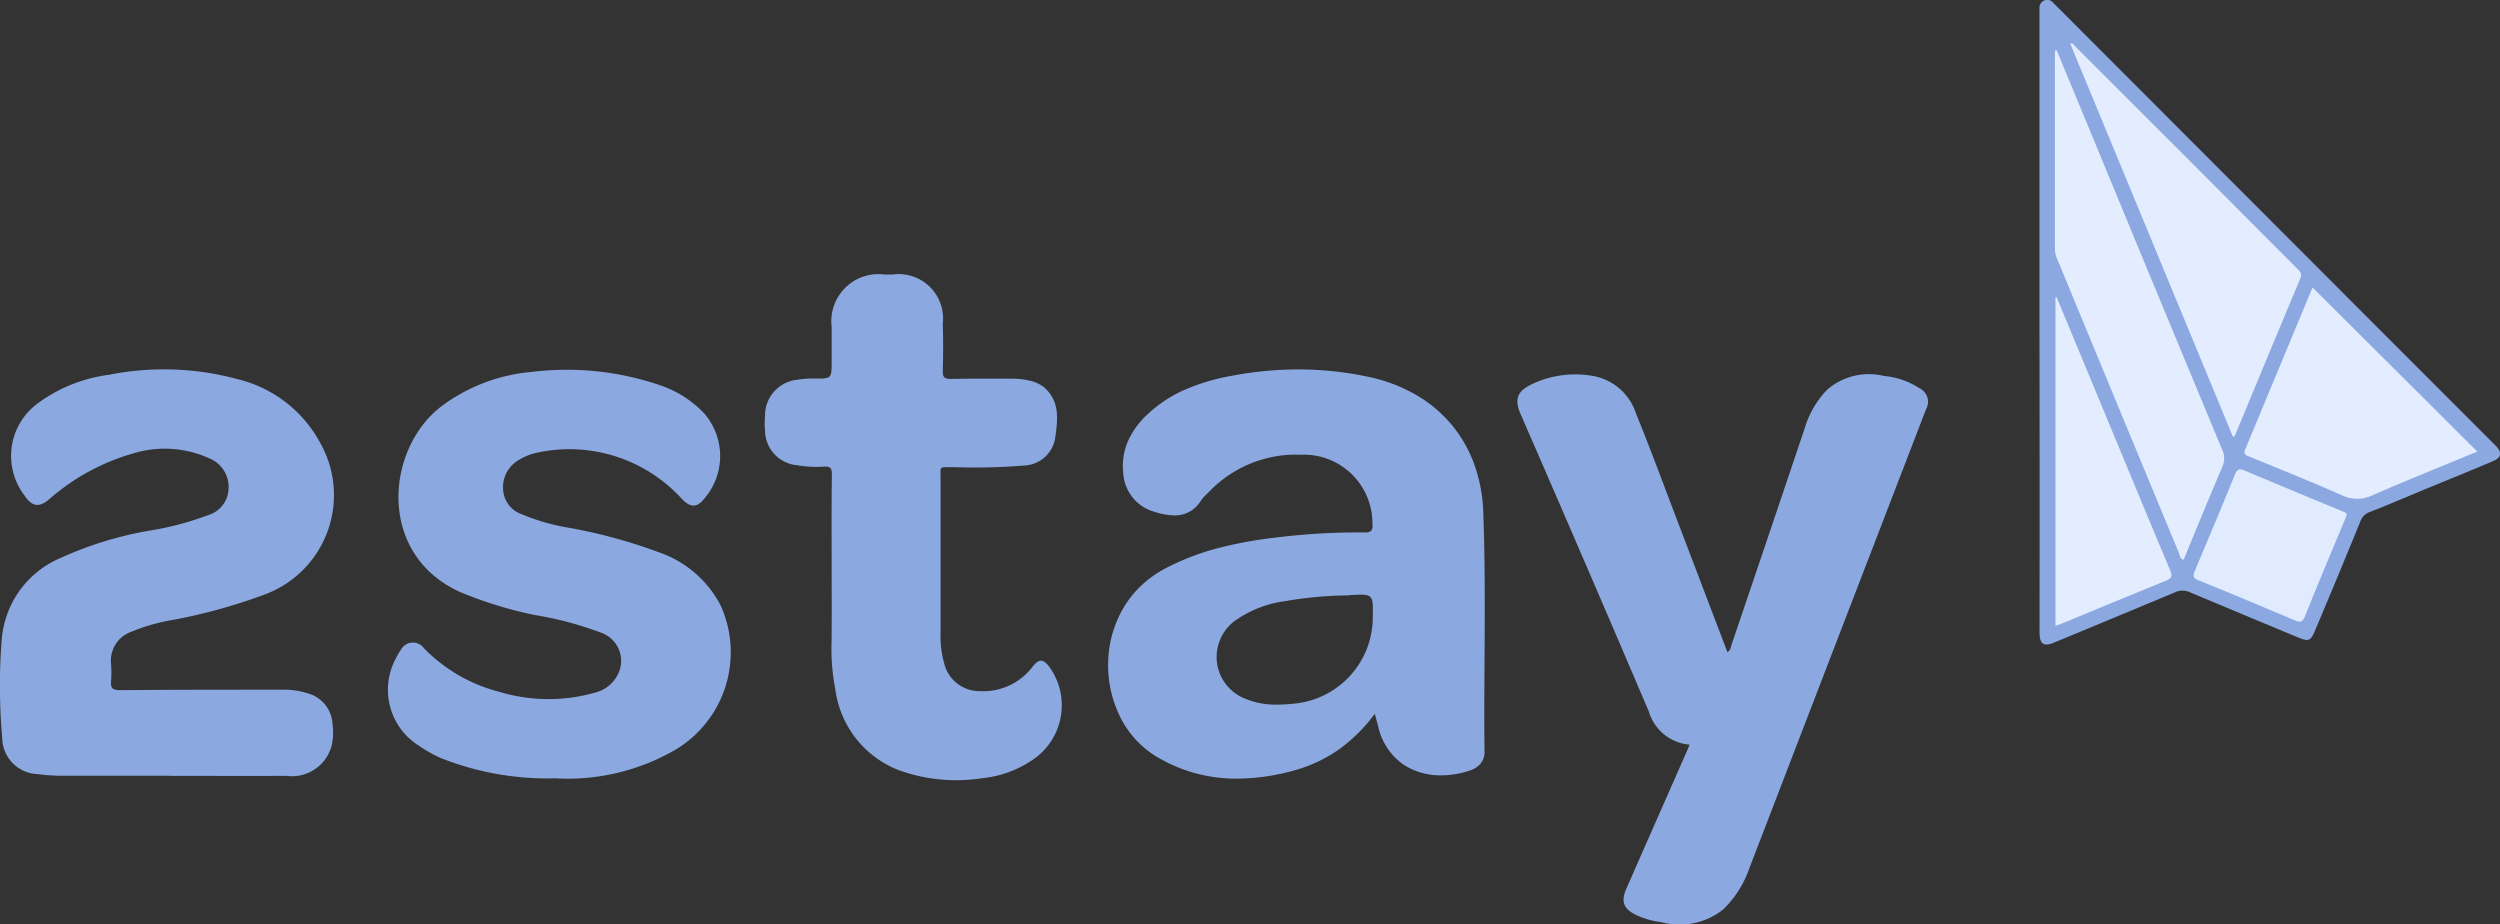 <svg xmlns="http://www.w3.org/2000/svg" width="96.753" height="35.762" viewBox="0 0 96.753 35.762">
  <rect x="0" y="0" width="96.753" height="35.762" fill="#333333" stroke="none"/>
  <g id="Group_59287" data-name="Group 59287" transform="translate(-164.001 -316)">
    <g id="_2say_copy" data-name="2say copy" transform="translate(152.066 -45.895)">
      <path id="Subtraction_1" data-name="Subtraction 1" d="M-3153.021-11535.057h0a6.145,6.145,0,0,1-1.6-.208,6.006,6.006,0,0,1-1.552-.671,3.725,3.725,0,0,1-1.389-1.565,4.491,4.491,0,0,1-.438-2.094,4.341,4.341,0,0,1,.569-2.034,4.037,4.037,0,0,1,.678-.869,4.186,4.186,0,0,1,.954-.689,9.591,9.591,0,0,1,2.082-.8,16.193,16.193,0,0,1,2.191-.4,26.131,26.131,0,0,1,3.257-.2h.214a.306.306,0,0,0,.23-.062.344.344,0,0,0,.052-.256,2.656,2.656,0,0,0-2.8-2.687c-.079,0-.158-.006-.236-.006a4.672,4.672,0,0,0-3.336,1.49,1.775,1.775,0,0,0-.273.3,1.157,1.157,0,0,1-1.02.562,2.559,2.559,0,0,1-.747-.133,1.644,1.644,0,0,1-1.23-1.485,2.441,2.441,0,0,1,.167-1.222,3.11,3.11,0,0,1,.707-1.011,5.1,5.1,0,0,1,1.56-1.035,8.132,8.132,0,0,1,1.793-.522,13.886,13.886,0,0,1,2.543-.241,13,13,0,0,1,2.714.287,6.255,6.255,0,0,1,1.8.672,5.2,5.2,0,0,1,1.381,1.132,5.072,5.072,0,0,1,.9,1.535,5.989,5.989,0,0,1,.365,1.882c.075,1.957.062,3.943.05,5.864-.007,1.121-.014,2.278,0,3.42a.707.707,0,0,1-.156.467.919.919,0,0,1-.409.262,3.445,3.445,0,0,1-1.112.188,2.581,2.581,0,0,1-1.474-.425,2.42,2.42,0,0,1-.959-1.449c-.02-.077-.041-.155-.066-.247h0c-.02-.072-.044-.162-.071-.262a6.2,6.2,0,0,1-1.363,1.362,5.522,5.522,0,0,1-1.7.815A8.373,8.373,0,0,1-3153.021-11535.057Zm4.8-7.121c-.12,0-.277.009-.445.02a.3.3,0,0,1-.109.009,14.942,14.942,0,0,0-2.36.219,4.349,4.349,0,0,0-2,.792,1.754,1.754,0,0,0-.659,1.556,1.737,1.737,0,0,0,.959,1.37,3.059,3.059,0,0,0,1.376.29,5.956,5.956,0,0,0,.619-.035,3.358,3.358,0,0,0,3.08-3.354c.009-.444.013-.668-.093-.776C-3147.921-11542.153-3148.023-11542.178-3148.221-11542.178Z" transform="translate(3212.823 11927.087)" fill="#8ba9e0"/>
      <path id="Path_8652" data-name="Path 8652" d="M663.147,535.269a1.8,1.8,0,0,1-1.576-1.285q-2.46-5.767-4.966-11.517c-.282-.656-.036-.911.437-1.148a3.932,3.932,0,0,1,2.369-.319,2.147,2.147,0,0,1,1.667,1.458c.556,1.367,1.066,2.752,1.594,4.136.647,1.695,1.294,3.4,1.941,5.093.128-.073.128-.2.164-.3q1.421-4.182,2.824-8.355a3.685,3.685,0,0,1,.866-1.494,2.458,2.458,0,0,1,2.2-.538,3,3,0,0,1,1.376.474.582.582,0,0,1,.255.82q-3.417,8.87-6.833,17.749a4.07,4.07,0,0,1-1.011,1.6,2.705,2.705,0,0,1-2.414.492,3.215,3.215,0,0,1-.92-.255c-.529-.246-.647-.528-.41-1.057.756-1.722,1.522-3.453,2.278-5.175C663.047,535.524,663.093,535.415,663.147,535.269Z" transform="translate(-585.825 -144.555)" fill="#8ba9e0"/>
      <path id="Path_8653" data-name="Path 8653" d="M18.51,534.506H14.273a7.207,7.207,0,0,1-.884-.064,1.414,1.414,0,0,1-1.367-1.4A22.782,22.782,0,0,1,12,529.258a3.747,3.747,0,0,1,2.3-3.189,13.994,13.994,0,0,1,3.417-1.048,11.577,11.577,0,0,0,2.269-.6,1.1,1.1,0,0,0,.793-1,1.19,1.19,0,0,0-.711-1.184,4.159,4.159,0,0,0-2.961-.21,8.412,8.412,0,0,0-3.244,1.758c-.4.346-.674.328-.975-.118a2.523,2.523,0,0,1,.519-3.581,5.956,5.956,0,0,1,2.761-1.1,10.885,10.885,0,0,1,4.966.173,4.956,4.956,0,0,1,3.216,2.506,4.1,4.1,0,0,1-2.159,5.822,21.268,21.268,0,0,1-3.745,1.02,7.18,7.18,0,0,0-1.43.428,1.181,1.181,0,0,0-.784,1.23,4.278,4.278,0,0,1,0,.683c-.027.3.1.346.364.346,2.086-.018,4.164-.018,6.25-.018a3.084,3.084,0,0,1,1.075.164,1.3,1.3,0,0,1,.884,1.184,2.262,2.262,0,0,1-.036.82,1.587,1.587,0,0,1-1.749,1.166c-1.512.009-3.007,0-4.51,0Z" transform="translate(0 -142.589)" fill="#8ba9e0"/>
      <path id="Path_8654" data-name="Path 8654" d="M183.2,534.882a11.174,11.174,0,0,1-4.464-.8,5.344,5.344,0,0,1-.8-.456,2.554,2.554,0,0,1-.893-3.4,1.889,1.889,0,0,1,.173-.292.528.528,0,0,1,.911-.082,6.229,6.229,0,0,0,2.888,1.676,6.6,6.6,0,0,0,3.736.036,1.343,1.343,0,0,0,.893-.738,1.154,1.154,0,0,0-.656-1.576,13.479,13.479,0,0,0-2.6-.692,15.748,15.748,0,0,1-2.861-.884c-3.225-1.449-2.9-5.531-.729-7.189a6.8,6.8,0,0,1,3.49-1.33,11.14,11.14,0,0,1,5.011.528,4.168,4.168,0,0,1,1.676,1.084,2.517,2.517,0,0,1-.018,3.307c-.282.346-.528.328-.847,0a5.887,5.887,0,0,0-5.521-1.813,2.266,2.266,0,0,0-.793.3,1.212,1.212,0,0,0-.61,1.139,1.061,1.061,0,0,0,.711.957,8.094,8.094,0,0,0,1.831.528,20.163,20.163,0,0,1,3.508.957,4.237,4.237,0,0,1,2.369,2.05,4.394,4.394,0,0,1-1.722,5.567A8.326,8.326,0,0,1,183.2,534.882Z" transform="translate(-149.78 -142.865)" fill="#8ba9e0"/>
      <path id="Path_8655" data-name="Path 8655" d="M339.342,489.889c0-1.221-.009-2.433.009-3.654,0-.237-.064-.319-.3-.3a4.574,4.574,0,0,1-1.057-.055,1.359,1.359,0,0,1-1.23-1.33,3.118,3.118,0,0,1,0-.583,1.387,1.387,0,0,1,1.248-1.394,3.449,3.449,0,0,1,.683-.046c.647,0,.647,0,.647-.665v-1.33a1.825,1.825,0,0,1,2.05-2.032h.31a1.719,1.719,0,0,1,1.941,1.9c.018.6.018,1.2,0,1.813-.009.246.046.328.31.328.784-.018,1.567-.009,2.36-.009a2.782,2.782,0,0,1,.674.073,1.335,1.335,0,0,1,.556.246c.656.547.547,1.285.446,2a1.265,1.265,0,0,1-1.166,1.039,23.884,23.884,0,0,1-2.8.064c-.538.018-.465-.082-.465.474v5.9a3.873,3.873,0,0,0,.137,1.212,1.407,1.407,0,0,0,1.4,1.084,2.381,2.381,0,0,0,2.023-.948c.255-.31.41-.31.656.018a2.538,2.538,0,0,1-.565,3.526,4.186,4.186,0,0,1-2.05.774,6.52,6.52,0,0,1-3.262-.328,3.9,3.9,0,0,1-2.414-3.116,8.224,8.224,0,0,1-.146-1.768C339.351,491.83,339.342,490.864,339.342,489.889Z" transform="translate(-295.221 -105.981)" fill="#8ba9e0"/>
      <path id="Path_8656" data-name="Path 8656" d="M878.2,374.359V362.2a.292.292,0,0,1,.2-.292.283.283,0,0,1,.31.073l.191.191q8.405,8.419,16.819,16.837c.046.046.1.091.146.146.246.264.21.456-.128.592-.875.374-1.758.729-2.642,1.093-.7.292-1.4.592-2.1.866a.594.594,0,0,0-.383.383q-.847,2.077-1.722,4.146c-.2.483-.255.51-.729.31q-2.077-.861-4.146-1.731a.687.687,0,0,0-.583.009q-2.323.97-4.647,1.932c-.428.182-.583.073-.583-.392Q878.21,380.368,878.2,374.359Z" transform="translate(-787.335)" fill="#8ba9e0"/>
      <path id="Path_8658" data-name="Path 8658" d="M884.864,383.2c.519,1.248,1.03,2.487,1.549,3.736q2.419,5.863,4.856,11.717a.794.794,0,0,1,.009.674c-.51,1.194-1,2.387-1.494,3.59-.146-.018-.137-.146-.173-.228q-2.364-5.7-4.72-11.4a.985.985,0,0,1-.091-.392v-7.581c0-.036.009-.064.009-.1C884.827,383.209,884.846,383.209,884.864,383.2Z" transform="translate(-793.337 -19.364)" fill="#e3edff"/>
      <path id="Path_8659" data-name="Path 8659" d="M897.6,395.557q-3.157-7.64-6.3-15.225c.118-.036.164.082.228.146q4.291,4.278,8.565,8.574c.109.109.191.191.109.374q-1.271,3.034-2.524,6.068C897.678,395.5,897.651,395.511,897.6,395.557Z" transform="translate(-799.245 -16.751)" fill="#e3edff"/>
      <path id="Path_8660" data-name="Path 8660" d="M974.356,490.351c-1.339.556-2.706,1.1-4.064,1.695a1.351,1.351,0,0,1-1.184-.009c-1.175-.519-2.369-.993-3.553-1.485-.146-.055-.264-.082-.173-.3.875-2.1,1.74-4.191,2.6-6.25Z" transform="translate(-866.548 -110.98)" fill="#e3edff"/>
      <path id="Path_8661" data-name="Path 8661" d="M885.046,488.1c.5,1.2.993,2.4,1.494,3.6.966,2.323,1.922,4.647,2.9,6.97.1.228.064.319-.173.41-1.348.547-2.679,1.1-4.027,1.658-.073.027-.146.055-.237.082v-12.7C885.009,488.109,885.027,488.109,885.046,488.1Z" transform="translate(-793.519 -114.707)" fill="#e3edff"/>
      <path id="Path_8662" data-name="Path 8662" d="M949.634,563.046c-.027.073-.055.137-.082.2-.51,1.23-1.039,2.469-1.531,3.708-.091.228-.182.246-.392.155-1.23-.519-2.46-1.039-3.708-1.54-.237-.091-.246-.182-.155-.392.519-1.23,1.039-2.46,1.54-3.7.091-.228.173-.255.383-.164,1.239.528,2.487,1.039,3.736,1.558C949.506,562.918,949.643,562.909,949.634,563.046Z" transform="translate(-846.882 -181.206)" fill="#e0ebff"/>
    </g>
  </g>
</svg>
